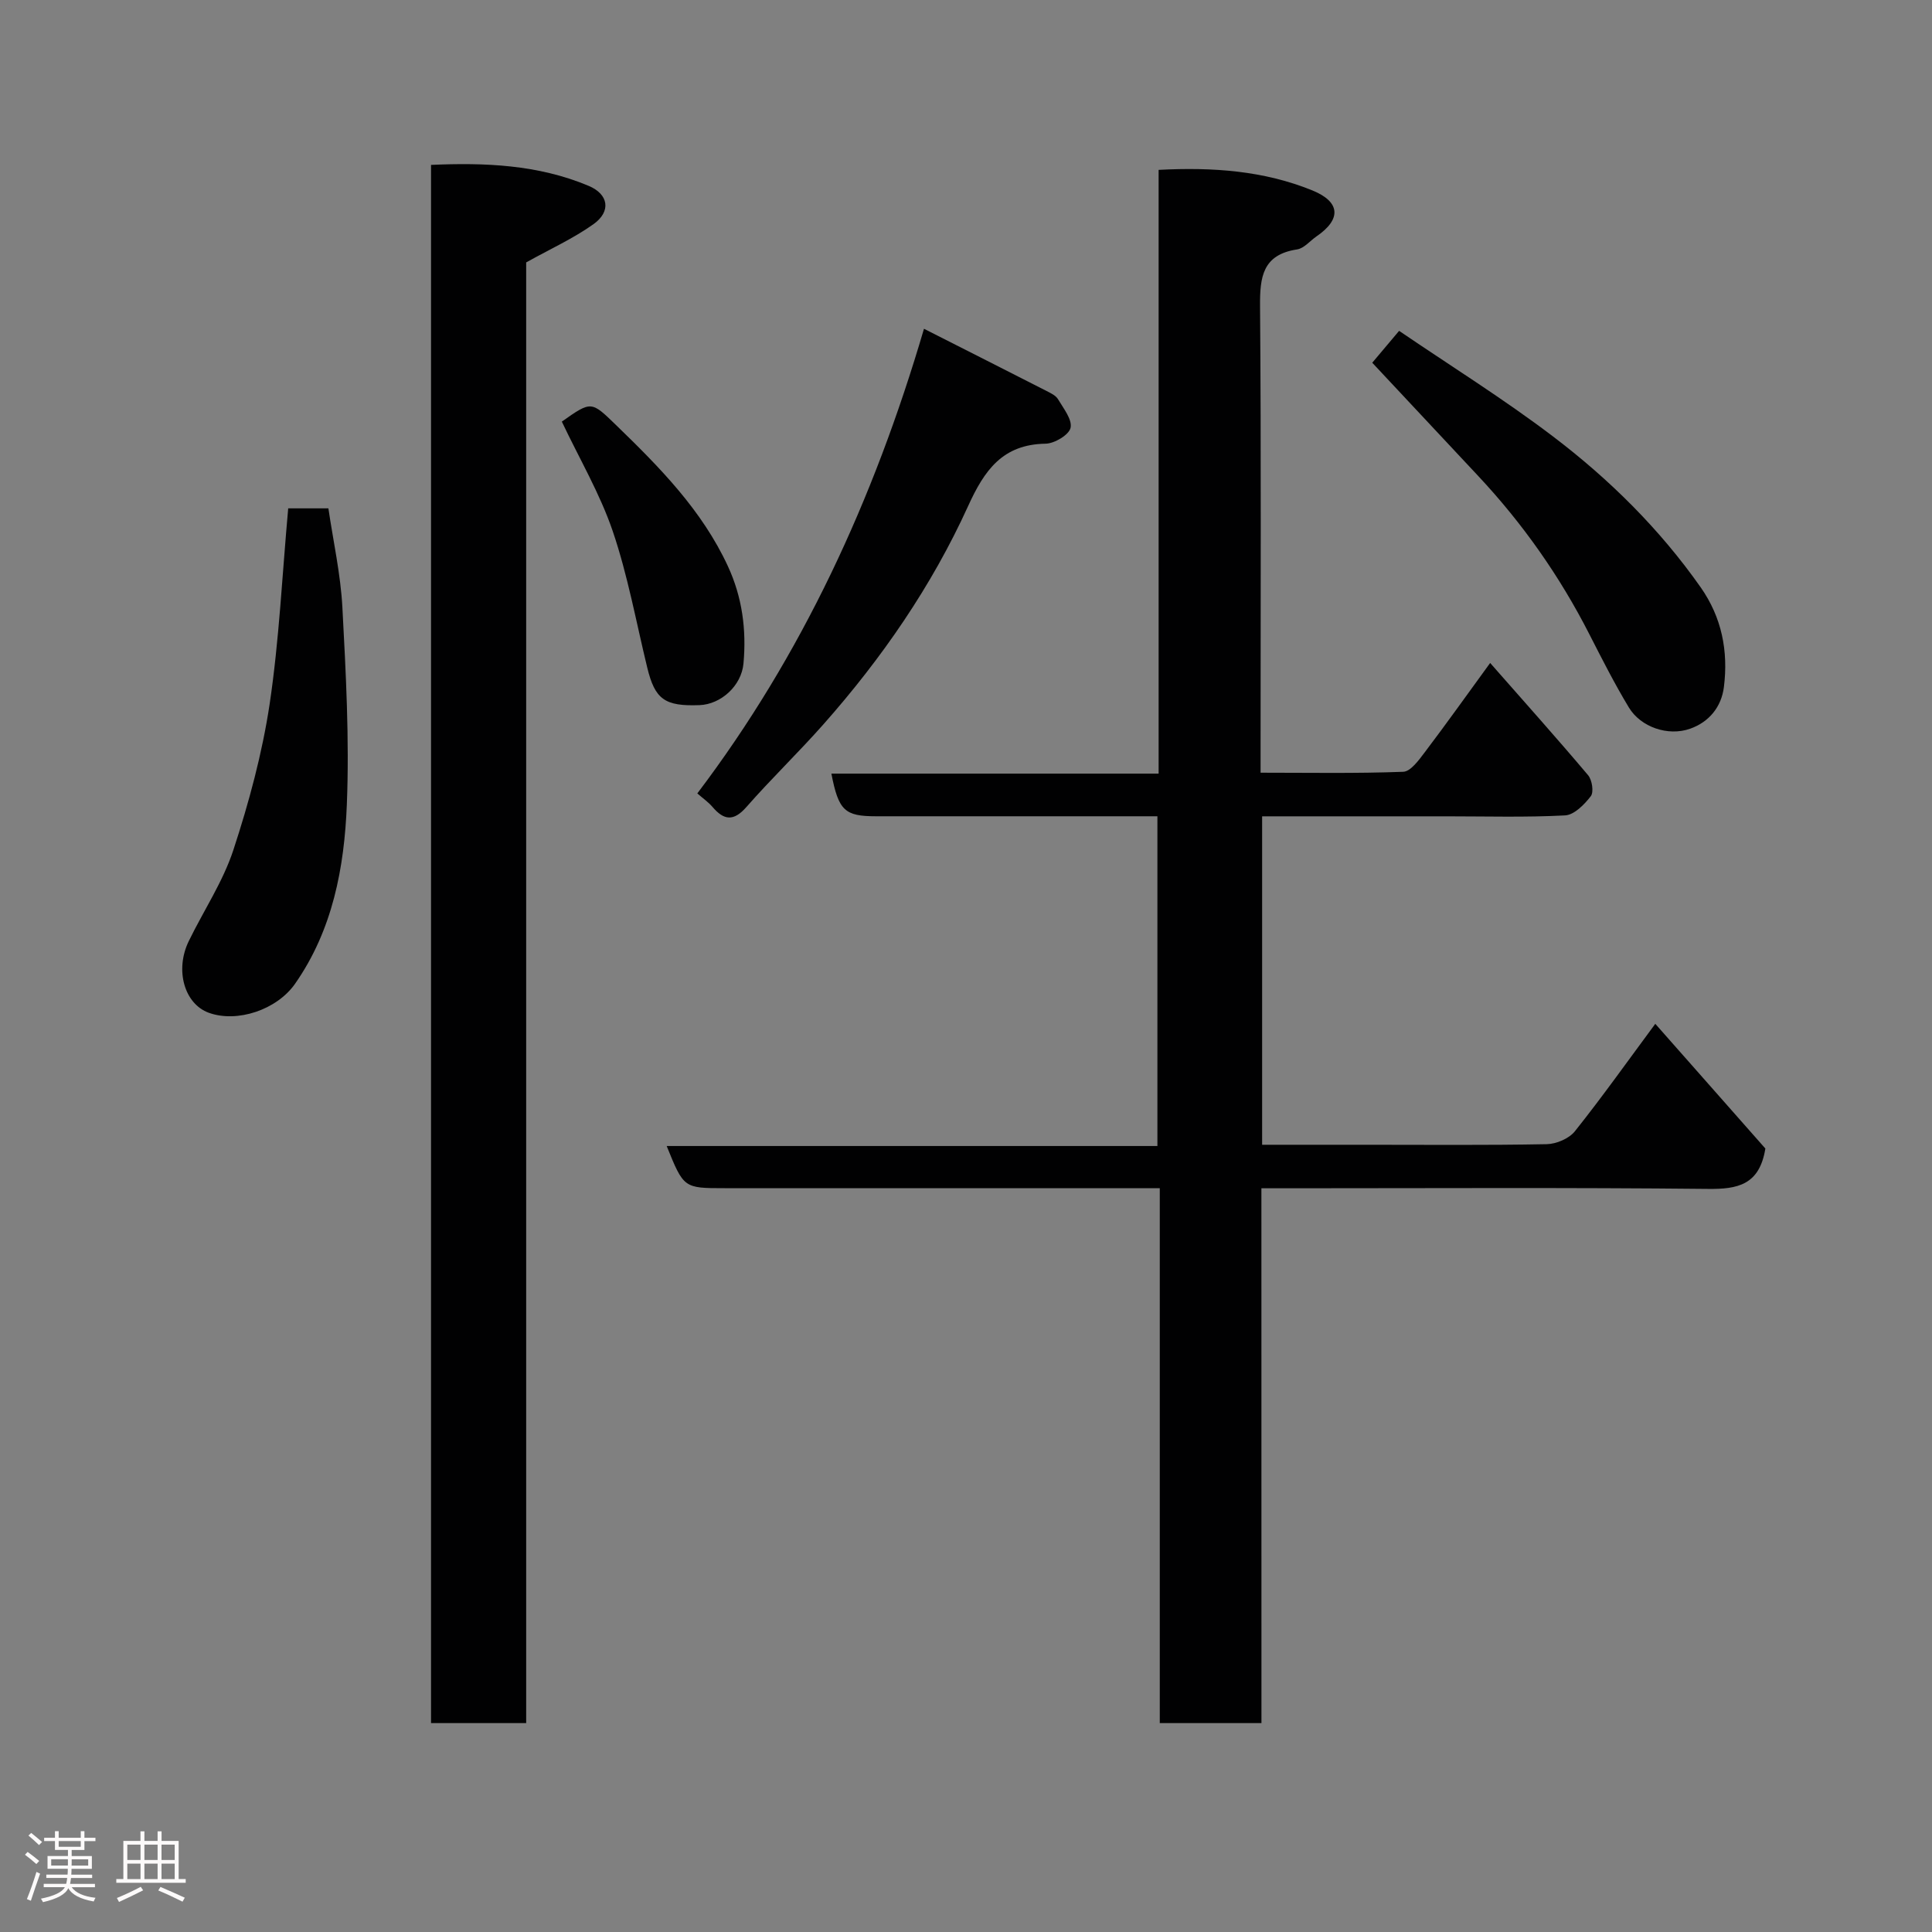 <svg enable-background="new 0 0 400 400" viewBox="0 0 400 400" xmlns="http://www.w3.org/2000/svg"><rect x="0" y="0" width="400" height="400" fill="#808080" stroke="none"/><path d="m5.17 384 .55-.58c.85.61 1.65 1.24 2.4 1.87l-.59.64c-.83-.73-1.62-1.38-2.36-1.93m1.22 9.53-.82-.34c.71-1.76 1.37-3.64 1.98-5.63.24.13.5.25.76.36-.6 1.67-1.24 3.54-1.92 5.61m-.5-13.5.57-.54c.56.44 1.31 1.06 2.26 1.87l-.64.64c-.68-.66-1.41-1.32-2.19-1.97m3.25.46h2.24v-1.36h.77v1.36h4.57v-1.36h.76v1.36h2.28v.69h-2.28v1.84h-2.64v1.26h4.18v2.64h-4.21c0 .45-.02.86-.05 1.21h4.32v.69h-4.38c-.04.34-.1.75-.19 1.22h5.15v.69h-4.82c.87 1.19 2.51 1.92 4.93 2.19-.17.31-.3.57-.37.76-2.77-.49-4.52-1.41-5.26-2.76-.56 1.26-2.3 2.23-5.24 2.9-.12-.24-.26-.48-.43-.72 2.73-.55 4.38-1.34 4.96-2.38h-4.38v-.69h4.65c.1-.38.17-.79.21-1.22h-4.32v-.69h4.4c.03-.34.05-.75.05-1.21h-4.2v-2.64h4.23v-1.26h-2.69v-1.84h-2.24zm1.46 4.46v1.29h3.45c.01-.4.02-.57.01-.53v-.32-.45h-3.46zm1.55-2.59h4.57v-1.19h-4.57zm6.11 2.59h-3.42v.77c-.02.19-.01.37-.02.53h3.44z" fill="#fcfafa"/><path d="m32.63 379.16h.82v1.98h3.54v7.89h1.46v.78h-14.37v-.78h1.46v-7.89h3.54v-1.98h.82v1.98h2.73zm-3.49 11.48.5.73c-1.61.82-3.28 1.63-5 2.41-.13-.27-.28-.55-.44-.82 1.75-.72 3.4-1.49 4.94-2.32m-2.78-5.55h2.73v-3.18h-2.73zm0 3.95h2.73v-3.2h-2.73zm3.54-3.95h2.73v-3.18h-2.73zm0 3.95h2.73v-3.2h-2.73zm7.89 4.68c-1.84-.92-3.51-1.7-5.02-2.32l.45-.73c1.89.8 3.57 1.55 5.04 2.23zm-1.62-11.81h-2.73v3.18h2.73zm-2.73 7.13h2.73v-3.2h-2.73z" fill="#fcfafa"/><g fill="#010102"><path d="m261.17 356.75c-7.49 0-14.09 0-21.05 0 0-36.84 0-73.43 0-110.75-2.11 0-3.86 0-5.61 0-28.16 0-56.31 0-84.47 0-8.48 0-8.48 0-12.01-8.73h101.6c0-22.88 0-45.26 0-68.27-1.74 0-3.51 0-5.28 0-17.66 0-35.32 0-52.98 0-6.48 0-7.76-1.17-9.24-8.83h67.75c0-41.86 0-83.24 0-125 11.25-.59 21.81.18 31.82 4.25 5.89 2.4 6.01 6 .88 9.51-1.35.93-2.59 2.49-4.04 2.71-7.14 1.09-7.71 5.7-7.66 11.76.24 30.15.11 60.31.11 90.47v6.11c10.02 0 19.79.18 29.53-.19 1.55-.06 3.25-2.44 4.47-4.05 4.44-5.86 8.7-11.85 13.53-18.48 7.09 8.07 13.8 15.56 20.28 23.24.83.98 1.21 3.49.56 4.34-1.33 1.73-3.44 3.88-5.33 3.98-8.14.43-16.32.19-24.48.19-12.64 0-25.27 0-38.24 0v68h21.43c12.5 0 24.99.12 37.49-.12 2-.04 4.63-1.16 5.84-2.68 5.68-7.13 10.96-14.57 16.64-22.24 7.83 8.87 15.56 17.62 22.79 25.82-1.22 7.56-5.75 8.43-11.89 8.36-28.82-.3-57.65-.13-86.47-.13-1.82 0-3.63 0-5.98 0 .01 36.95.01 73.66.01 110.73z"/><path d="m108.94 356.75c-6.93 0-13.19 0-19.7 0 0-107.49 0-214.73 0-322.61 11.11-.49 22.12-.07 32.61 4.33 4.17 1.74 4.72 5.29 1.04 7.93-4.16 2.97-8.92 5.12-13.95 7.93z"/><path d="m191.3 68.07c9.15 4.64 17.28 8.74 25.4 12.89.86.44 1.9.93 2.35 1.69 1.13 1.91 2.97 4.2 2.6 5.92-.31 1.45-3.32 3.26-5.16 3.29-8.92.14-12.67 5.48-16.05 12.91-7.55 16.6-17.88 31.55-29.98 45.22-5.16 5.83-10.79 11.24-15.92 17.09-2.67 3.04-4.67 2.76-7.05-.04-.84-.98-1.94-1.74-3.12-2.77 21.63-28.55 36.53-60.77 46.93-96.2z"/><path d="m59.67 105.25h8.32c.99 6.75 2.53 13.61 2.9 20.53.72 13.58 1.46 27.22.92 40.78-.52 13.06-2.93 25.98-10.73 37.13-3.76 5.37-11.97 8.13-17.86 5.99-5.05-1.84-7.06-8.84-4.13-14.85 3.07-6.3 7.07-12.28 9.23-18.86 3.23-9.85 5.97-20 7.51-30.23 1.98-13.31 2.6-26.82 3.84-40.49z"/><path d="m284.11 75.1c1.59-1.89 3.27-3.88 5.56-6.6 10.77 7.33 21.67 14.12 31.86 21.86 11.67 8.86 22.08 19.15 30.57 31.23 4.39 6.25 5.74 13.22 4.82 20.62-.51 4.14-3.06 7.27-6.99 8.66-4.58 1.63-10.25-.33-12.7-4.41-2.95-4.89-5.54-10-8.14-15.09-6.13-12.03-13.81-22.96-23.03-32.81-7.13-7.63-14.27-15.25-21.95-23.46z"/><path d="m116.32 87.29c6.14-4.33 6.08-4.27 11.23.72 9 8.72 17.77 17.59 23.15 29.21 2.99 6.45 3.86 13.2 3.23 20.14-.42 4.67-4.71 8.47-9.1 8.63-7.21.27-9.22-1.19-10.82-7.75-2.3-9.45-4.03-19.09-7.15-28.27-2.64-7.76-6.89-14.97-10.54-22.68z"/></g></svg>